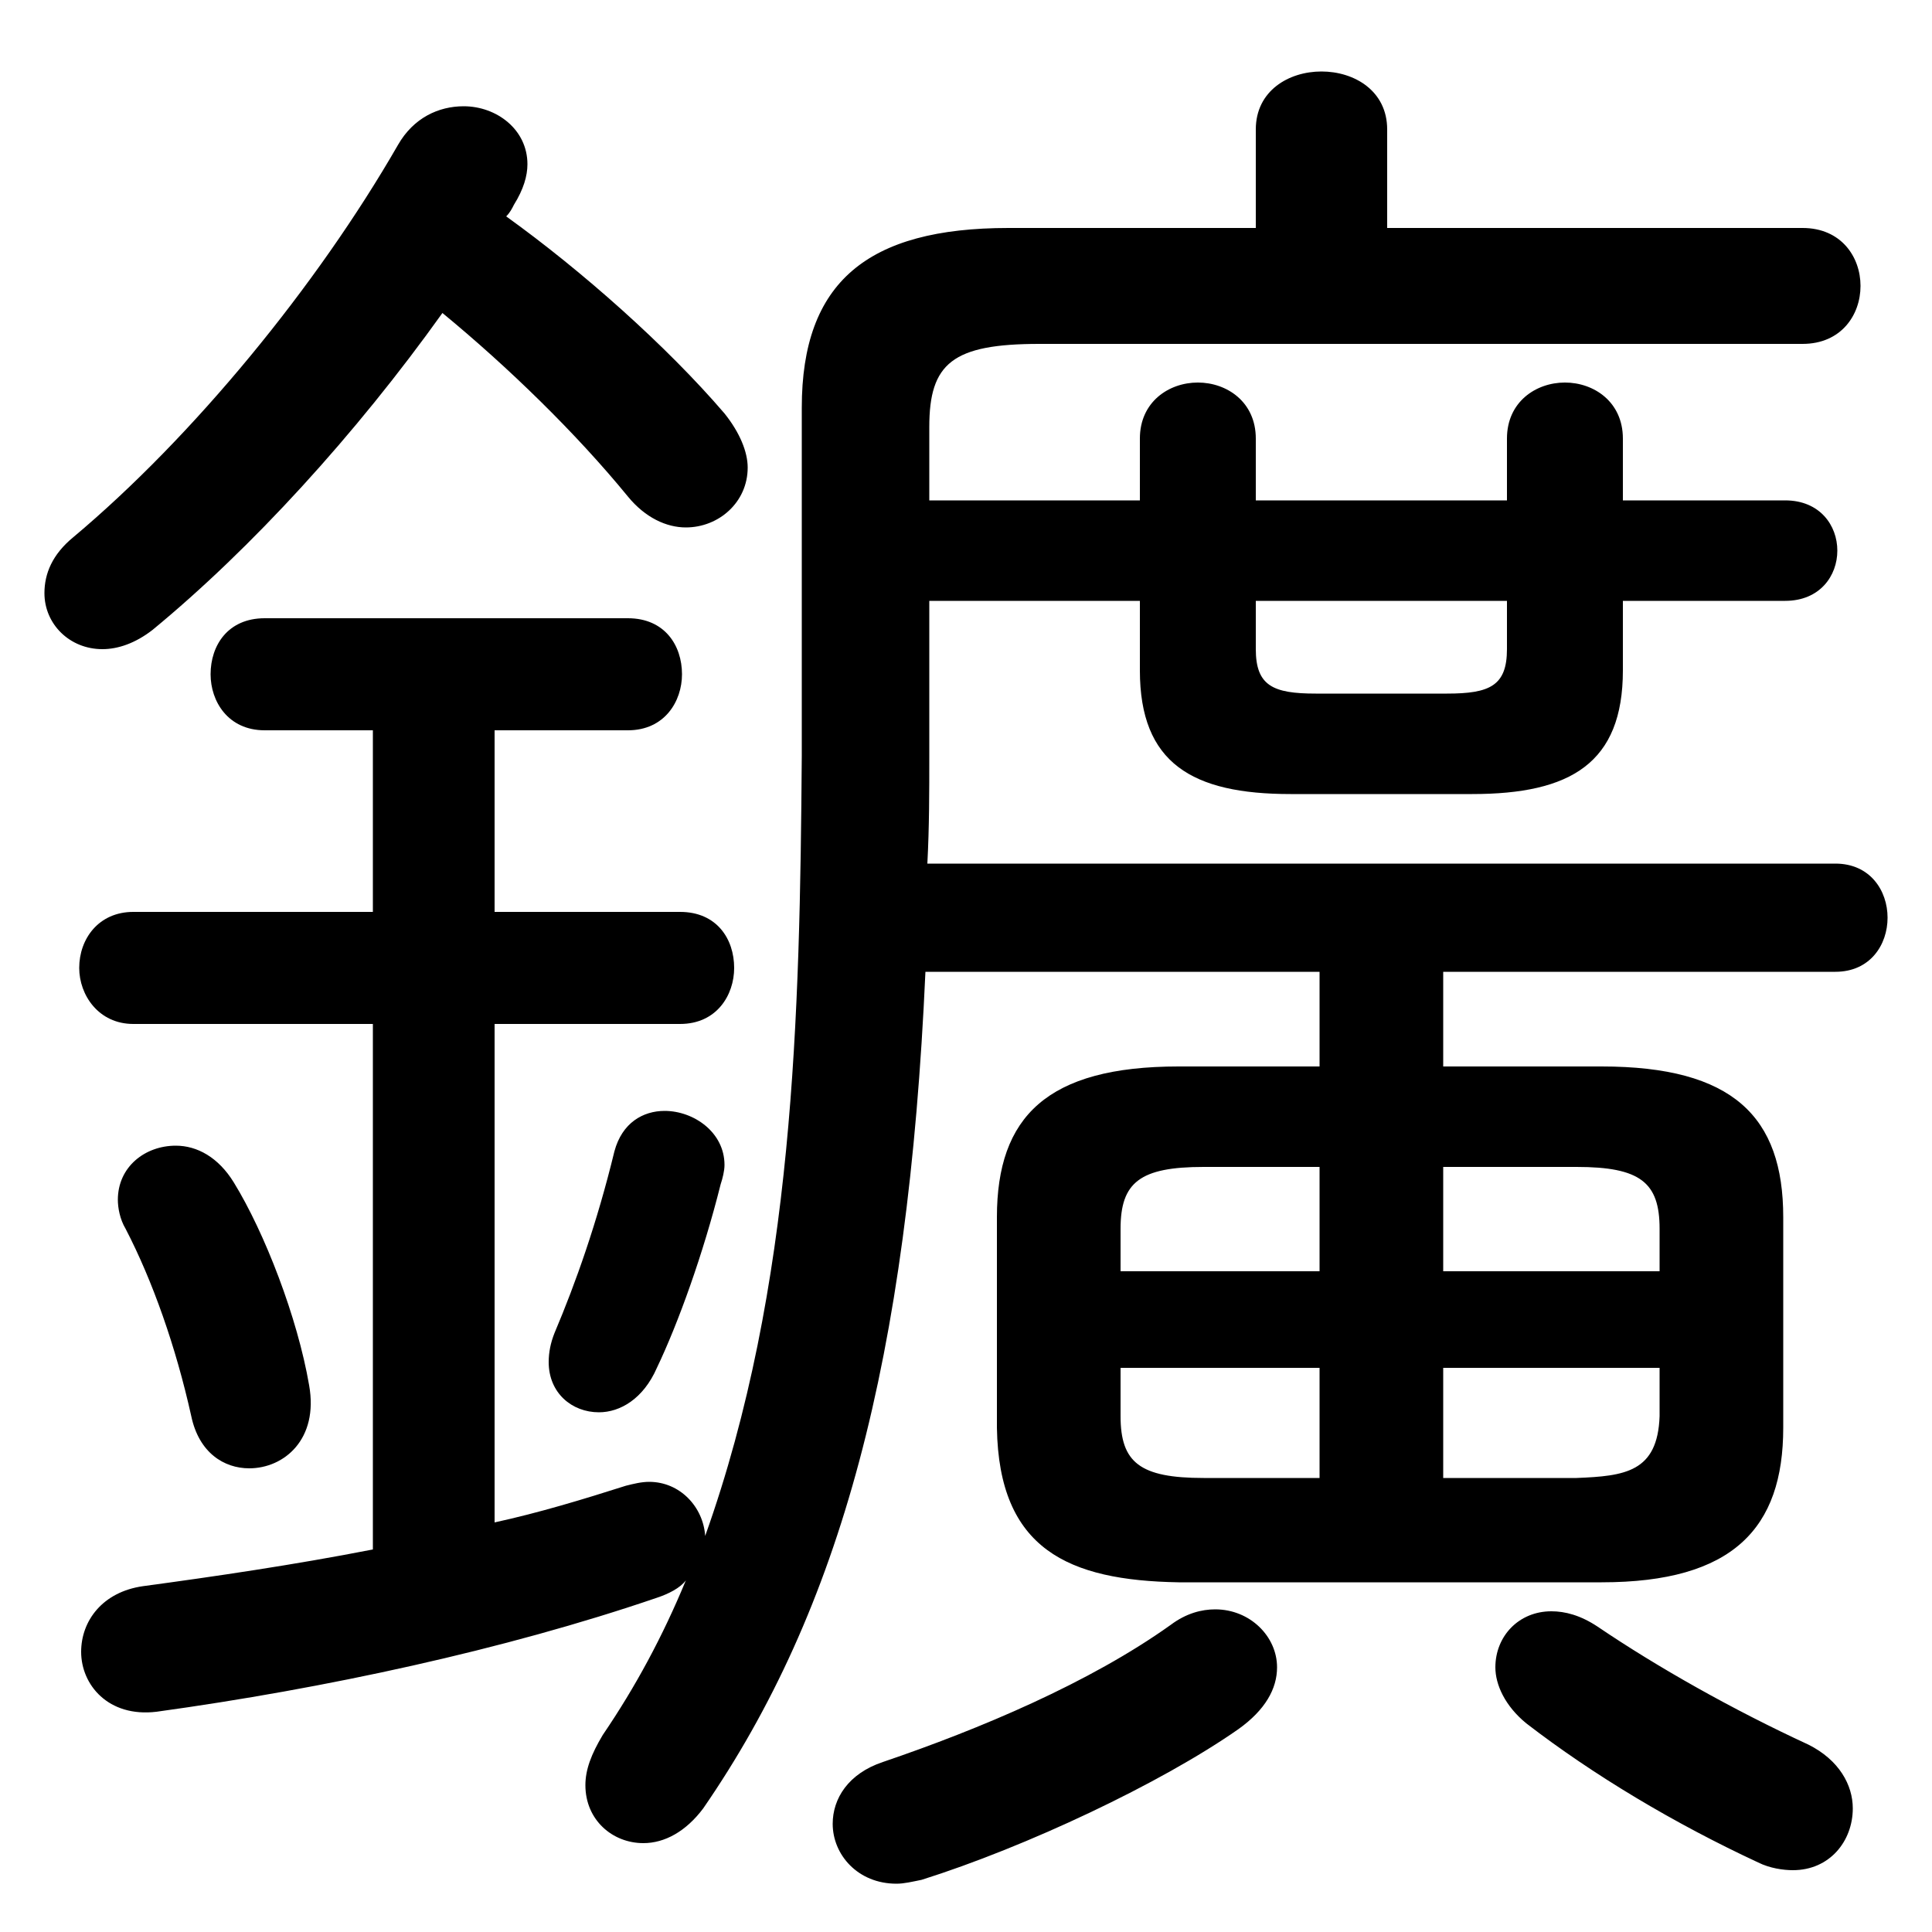 <svg xmlns="http://www.w3.org/2000/svg" viewBox="0 -44.0 50.0 50.0">
    <rect x="0" y="-44.0" width="50.0" height="50.0" fill="#808080" stroke="none"/>
    <g transform="scale(1, -1)">
        <!-- ボディの枠 -->
        <rect x="0" y="-6.0" width="50.0" height="50.0"
            stroke="white" fill="white"/>
        <!-- グリフ座標系の原点 -->
        <circle cx="0" cy="0" r="5" fill="white"/>
        <!-- グリフのアウトライン -->
        <g style="fill:black;stroke:#000000;stroke-width:0;stroke-linecap:round;stroke-linejoin:round;">
        <path d="M 34.15 16.4 L 30.5 16.4 C 27.1 16.4 25.8 15.1 25.8 12.5 L 25.8 7.05 C 25.85 3.9 27.65 3.1 30.5 3.05 L 41.45 3.05 C 44.85 3.05 46.15 4.45 46.15 7.05 L 46.15 12.5 C 46.15 15.1 44.85 16.4 41.45 16.4 L 37.35 16.4 L 37.35 18.85 L 47.5 18.85 C 48.4 18.85 48.85 19.55 48.85 20.25 C 48.85 20.95 48.4 21.65 47.5 21.65 L 24.0 21.65 C 24.05 22.6 24.05 23.5 24.05 24.45 L 24.05 28.45 L 29.5 28.45 L 29.5 26.65 C 29.5 24.25 30.85 23.45 33.4 23.45 L 38.1 23.45 C 40.65 23.45 42.0 24.25 42.0 26.65 L 42.0 28.45 L 46.2 28.45 C 47.1 28.45 47.55 29.1 47.55 29.75 C 47.55 30.4 47.1 31.05 46.2 31.05 L 42.0 31.05 L 42.0 32.65 C 42.0 33.6 41.25 34.1 40.5 34.1 C 39.75 34.1 39.0 33.6 39.0 32.65 L 39.0 31.05 L 32.5 31.05 L 32.5 32.65 C 32.5 33.6 31.75 34.1 31.0 34.1 C 30.25 34.1 29.5 33.6 29.5 32.65 L 29.5 31.05 L 24.05 31.05 L 24.05 32.95 C 24.05 34.6 24.65 35.1 26.9 35.1 L 46.65 35.1 C 47.65 35.1 48.15 35.85 48.15 36.6 C 48.15 37.35 47.65 38.1 46.65 38.1 L 35.9 38.1 L 35.9 40.65 C 35.9 41.65 35.05 42.15 34.2 42.15 C 33.35 42.15 32.5 41.65 32.5 40.65 L 32.5 38.1 L 26.1 38.1 C 22.45 38.1 20.75 36.7 20.75 33.45 L 20.75 24.45 C 20.7 17.7 20.55 10.7 18.25 4.25 C 18.2 5.0 17.6 5.65 16.8 5.65 C 16.6 5.65 16.4 5.6 16.2 5.55 C 15.1 5.2 13.95 4.85 12.8 4.6 L 12.8 17.5 L 17.6 17.5 C 18.55 17.5 19.0 18.25 19.0 18.95 C 19.0 19.7 18.55 20.4 17.6 20.4 L 12.8 20.4 L 12.8 25.1 L 16.25 25.1 C 17.2 25.1 17.65 25.85 17.65 26.55 C 17.65 27.3 17.2 28.0 16.25 28.0 L 6.85 28.0 C 5.9 28.0 5.45 27.3 5.45 26.55 C 5.45 25.85 5.9 25.1 6.85 25.1 L 9.65 25.1 L 9.65 20.4 L 3.45 20.4 C 2.55 20.4 2.05 19.7 2.05 18.95 C 2.05 18.25 2.55 17.5 3.45 17.5 L 9.65 17.5 L 9.65 3.9 C 7.6 3.5 5.55 3.2 3.7 2.95 C 2.65 2.8 2.1 2.05 2.1 1.25 C 2.1 0.4 2.8 -0.45 4.05 -0.3 C 8.4 0.3 13.05 1.3 17.0 2.65 C 17.3 2.75 17.6 2.9 17.75 3.1 C 17.15 1.65 16.45 0.35 15.6 -0.9 C 15.3 -1.4 15.15 -1.8 15.15 -2.2 C 15.15 -3.1 15.85 -3.7 16.65 -3.7 C 17.2 -3.7 17.75 -3.4 18.2 -2.8 C 21.75 2.35 23.5 8.8 23.95 18.85 L 34.15 18.85 Z M 37.35 8.6 L 42.95 8.6 L 42.95 7.35 C 42.9 5.9 42.05 5.8 40.8 5.75 L 37.35 5.75 Z M 34.15 8.6 L 34.15 5.75 L 31.15 5.75 C 29.5 5.75 29.0 6.15 29.0 7.35 L 29.0 8.6 Z M 37.35 13.8 L 40.8 13.8 C 42.45 13.8 42.95 13.4 42.95 12.2 L 42.95 11.1 L 37.35 11.1 Z M 34.15 13.8 L 34.15 11.1 L 29.0 11.1 L 29.0 12.2 C 29.0 13.4 29.5 13.8 31.15 13.8 Z M 39.0 28.45 L 39.0 27.2 C 39.0 26.25 38.55 26.05 37.45 26.05 L 34.05 26.05 C 32.95 26.05 32.5 26.25 32.5 27.2 L 32.5 28.45 Z M 11.45 35.9 C 13.15 34.5 14.9 32.8 16.25 31.15 C 16.7 30.6 17.25 30.35 17.75 30.35 C 18.6 30.35 19.35 31.0 19.35 31.9 C 19.35 32.3 19.15 32.8 18.75 33.3 C 17.25 35.05 15.05 37.0 13.1 38.4 C 13.2 38.5 13.25 38.6 13.3 38.7 C 13.55 39.1 13.65 39.45 13.65 39.75 C 13.65 40.65 12.85 41.25 12.0 41.25 C 11.35 41.25 10.7 40.95 10.3 40.25 C 8.2 36.6 5.0 32.7 1.9 30.1 C 1.35 29.65 1.15 29.15 1.15 28.65 C 1.15 27.85 1.8 27.2 2.65 27.2 C 3.05 27.2 3.5 27.35 3.95 27.7 C 6.5 29.8 9.2 32.75 11.45 35.9 Z M 41.35 1.9 C 40.9 2.2 40.5 2.3 40.15 2.3 C 39.3 2.3 38.7 1.65 38.7 0.85 C 38.7 0.4 38.95 -0.15 39.5 -0.6 C 41.25 -1.95 43.35 -3.2 45.5 -4.2 C 45.8 -4.35 46.15 -4.4 46.4 -4.4 C 47.35 -4.4 47.95 -3.65 47.95 -2.8 C 47.95 -2.2 47.6 -1.55 46.8 -1.15 C 44.85 -0.25 42.9 0.85 41.35 1.9 Z M 30.3 1.95 C 28.2 0.45 25.35 -0.75 22.85 -1.6 C 21.95 -1.9 21.55 -2.55 21.55 -3.2 C 21.55 -4.0 22.2 -4.75 23.2 -4.75 C 23.4 -4.75 23.6 -4.7 23.85 -4.65 C 26.55 -3.8 30.05 -2.15 32.05 -0.75 C 32.75 -0.25 33.05 0.3 33.05 0.85 C 33.05 1.65 32.35 2.35 31.45 2.35 C 31.1 2.35 30.7 2.25 30.3 1.95 Z M 6.05 13.4 C 5.65 14.05 5.1 14.35 4.55 14.35 C 3.75 14.35 3.05 13.8 3.05 12.95 C 3.05 12.75 3.1 12.45 3.25 12.2 C 3.95 10.85 4.55 9.15 4.95 7.35 C 5.15 6.4 5.8 6.0 6.45 6.0 C 7.35 6.0 8.25 6.75 8.0 8.15 C 7.7 9.9 6.85 12.1 6.05 13.4 Z M 15.9 14.2 C 15.45 12.35 14.9 10.8 14.35 9.5 C 14.25 9.25 14.2 9.0 14.2 8.75 C 14.2 7.95 14.8 7.45 15.5 7.45 C 16.05 7.45 16.65 7.8 17.0 8.6 C 17.55 9.75 18.2 11.55 18.65 13.35 C 18.7 13.5 18.75 13.7 18.75 13.85 C 18.75 14.7 17.95 15.25 17.2 15.25 C 16.65 15.25 16.1 14.95 15.9 14.2 Z"/>
    </g>
    </g>
</svg>
